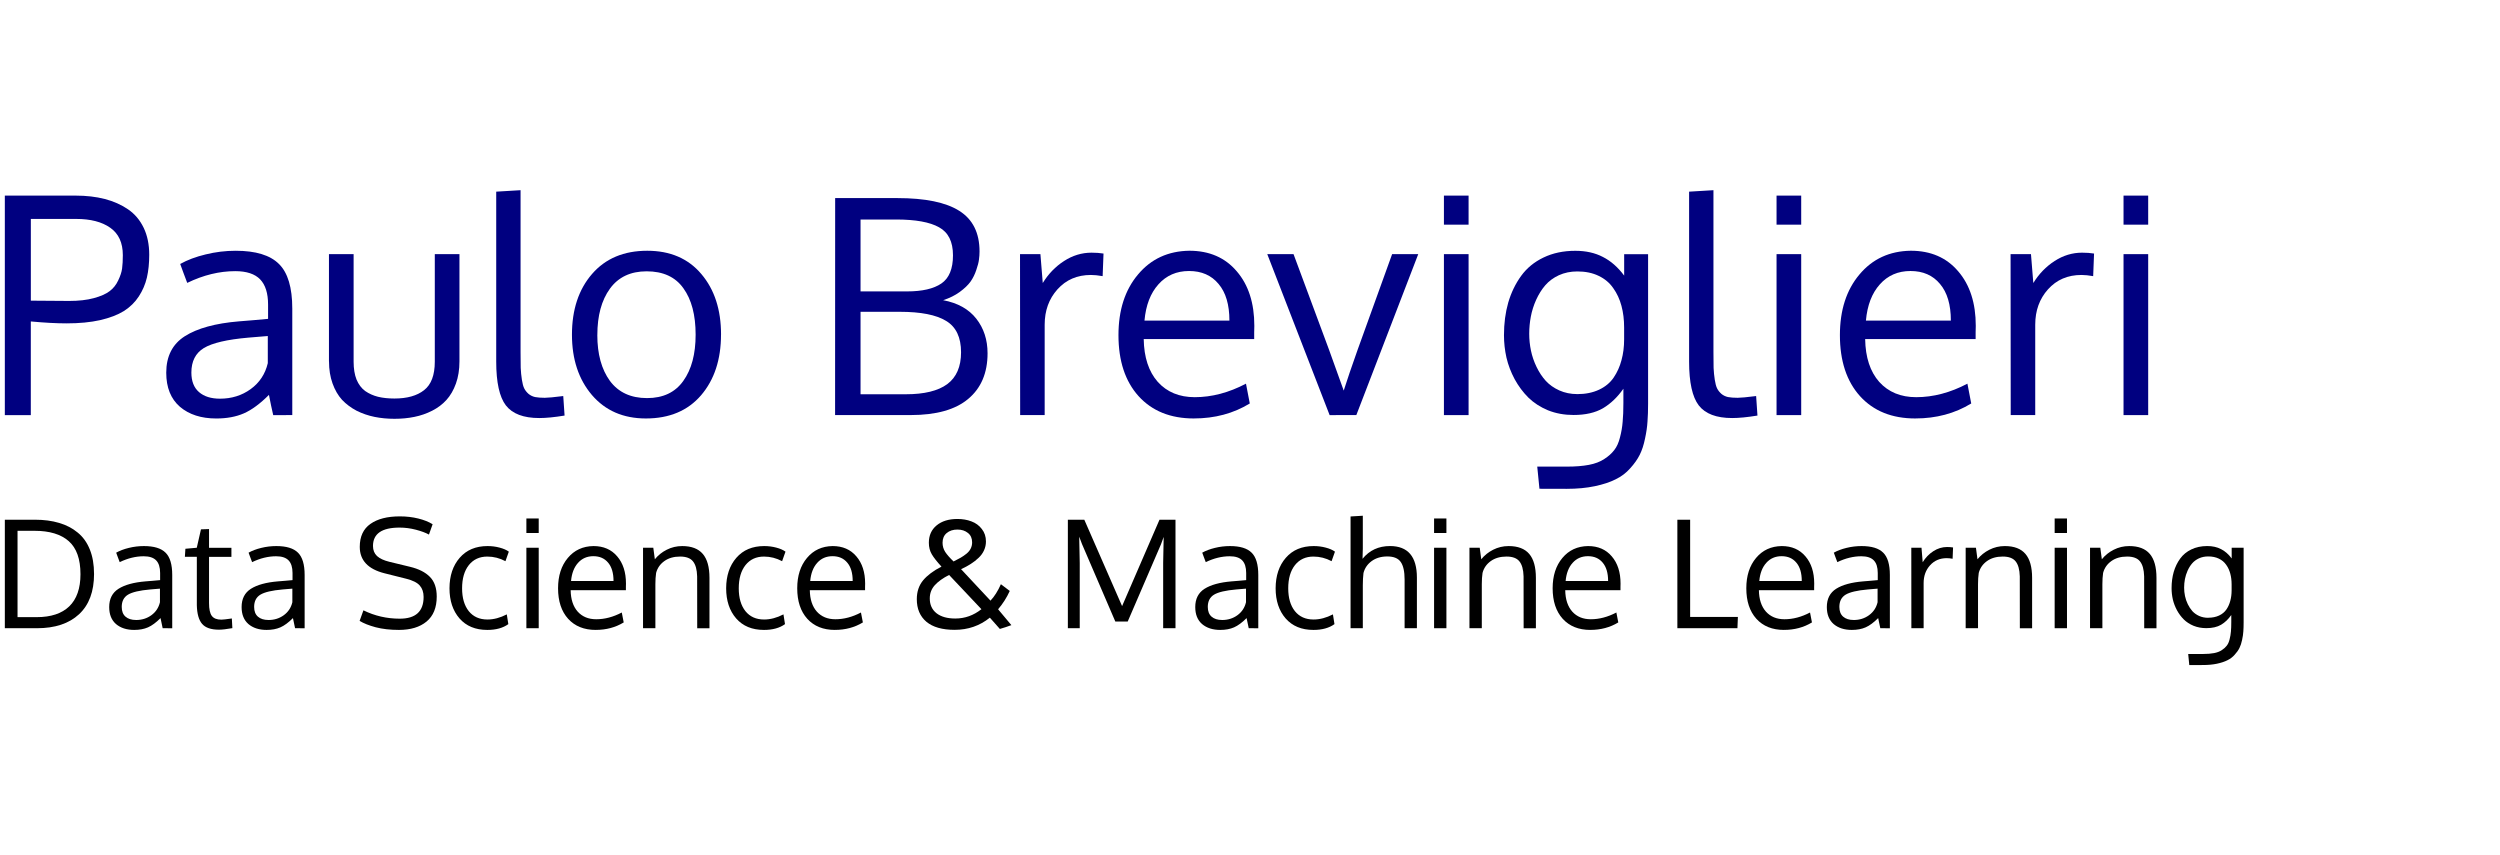 <?xml version="1.0" encoding="UTF-8" standalone="no"?>
<svg
   xmlns:dc="http://purl.org/dc/elements/1.1/"
   xmlns:cc="http://creativecommons.org/ns#"
   xmlns:rdf="http://www.w3.org/1999/02/22-rdf-syntax-ns#"
   xmlns:svg="http://www.w3.org/2000/svg"
   xmlns="http://www.w3.org/2000/svg"
   xmlns:sodipodi="http://sodipodi.sourceforge.net/DTD/sodipodi-0.dtd"
   xmlns:inkscape="http://www.inkscape.org/namespaces/inkscape"
   inkscape:export-ydpi="138.66696"
   inkscape:export-xdpi="138.66696"
   inkscape:export-filename="/home/pb/Development/GitHub/logo.png"
   sodipodi:docname="logo.svg"
   inkscape:version="1.0 (4035a4fb49, 2020-05-01)"
   id="svg8"
   version="1.1"
   viewBox="0 0 105.66 36.146"
   height="136.615"
   width="399.344">
  <defs
     id="defs2" />
  <sodipodi:namedview
     fit-margin-left="1"
     fit-margin-bottom="25"
     units="px"
     fit-margin-top="25"
     fit-margin-right="1"
     inkscape:window-maximized="1"
     inkscape:window-y="45"
     inkscape:window-x="0"
     inkscape:window-height="686"
     inkscape:window-width="1366"
     showgrid="false"
     inkscape:document-rotation="0"
     inkscape:current-layer="layer1"
     inkscape:document-units="mm"
     inkscape:cy="68.307602"
     inkscape:cx="199.672"
     inkscape:zoom="2.9924076"
     inkscape:pageshadow="2"
     inkscape:pageopacity="0.0"
     borderopacity="1.0"
     bordercolor="#666666"
     pagecolor="#ffffff"
     id="base" />
  <g
     id="layer1"
     inkscape:groupmode="layer"
     inkscape:label="Layer 1"
     style="display:inline"
     transform="translate(-52.17,-130.427)">
    <g
       transform="translate(0,5.141)"
       id="g870">
      <g
         style="font-style:normal;font-variant:normal;font-weight:normal;font-stretch:normal;font-size:10.583px;line-height:0.95;font-family:oxygen;-inkscape-font-specification:oxygen;fill:#000000;fill-opacity:1;stroke:none;stroke-width:0.265"
         id="text12"
         aria-label="Data Science &amp; Machine Learning">
        <path
           id="path872"
           style="font-style:normal;font-variant:normal;font-weight:normal;font-stretch:normal;font-size:6.35px;font-family:oxygen;-inkscape-font-specification:oxygen;stroke-width:0.265"
           d="m 55.571,149.555 q 0,-0.961 -0.496,-1.398 -0.496,-0.437 -1.445,-0.437 h -0.719 v 3.649 h 0.809 q 0.905,0 1.377,-0.456 0.474,-0.459 0.474,-1.358 z m 0.574,-0.015 q 0,1.119 -0.636,1.708 -0.636,0.589 -1.774,0.589 h -1.361 v -4.586 h 1.271 q 0.574,0 1.026,0.136 0.453,0.133 0.784,0.409 0.335,0.273 0.512,0.716 0.177,0.44 0.177,1.026 z" />
        <path
           id="path874"
           style="font-style:normal;font-variant:normal;font-weight:normal;font-stretch:normal;font-size:6.35px;font-family:oxygen;-inkscape-font-specification:oxygen;stroke-width:0.265"
           d="m 57.919,151.49 q 0.369,0 0.648,-0.202 0.282,-0.205 0.363,-0.549 v -0.574 q -0.015,0 -0.189,0.015 -0.171,0.015 -0.223,0.019 -0.673,0.059 -0.939,0.22 -0.264,0.161 -0.264,0.518 0,0.273 0.161,0.412 0.161,0.14 0.443,0.14 z m 1.126,0.347 q -0.047,-0.198 -0.09,-0.428 -0.282,0.282 -0.53,0.391 -0.248,0.109 -0.583,0.109 -0.477,0 -0.769,-0.248 -0.288,-0.251 -0.288,-0.719 0,-0.521 0.394,-0.772 0.397,-0.251 1.141,-0.313 0.102,-0.009 0.307,-0.025 0.208,-0.019 0.31,-0.028 v -0.301 q 0,-0.36 -0.167,-0.533 -0.167,-0.174 -0.527,-0.174 -0.502,0 -1.014,0.248 -0.015,-0.037 -0.081,-0.214 -0.065,-0.18 -0.068,-0.186 0.226,-0.127 0.536,-0.202 0.313,-0.077 0.636,-0.077 0.636,0 0.915,0.279 0.282,0.276 0.282,0.943 v 2.251 z" />
        <path
           id="path876"
           style="font-style:normal;font-variant:normal;font-weight:normal;font-stretch:normal;font-size:6.35px;font-family:oxygen;-inkscape-font-specification:oxygen;stroke-width:0.265"
           d="m 61.425,151.899 q -0.502,0 -0.713,-0.245 -0.211,-0.245 -0.223,-0.791 v -2.043 h -0.505 l 0.022,-0.341 0.481,-0.043 0.177,-0.778 0.341,-0.012 v 0.791 h 0.946 v 0.384 h -0.946 v 1.95 q 0,0.388 0.118,0.546 0.118,0.158 0.403,0.158 0.102,0 0.443,-0.05 l 0.022,0.409 q -0.369,0.065 -0.564,0.065 z" />
        <path
           id="path878"
           style="font-style:normal;font-variant:normal;font-weight:normal;font-stretch:normal;font-size:6.35px;font-family:oxygen;-inkscape-font-specification:oxygen;stroke-width:0.265"
           d="m 63.515,151.49 q 0.369,0 0.648,-0.202 0.282,-0.205 0.363,-0.549 v -0.574 q -0.015,0 -0.189,0.015 -0.171,0.015 -0.223,0.019 -0.673,0.059 -0.939,0.22 -0.264,0.161 -0.264,0.518 0,0.273 0.161,0.412 0.161,0.14 0.443,0.14 z m 1.126,0.347 q -0.047,-0.198 -0.09,-0.428 -0.282,0.282 -0.53,0.391 -0.248,0.109 -0.583,0.109 -0.477,0 -0.769,-0.248 -0.288,-0.251 -0.288,-0.719 0,-0.521 0.394,-0.772 0.397,-0.251 1.141,-0.313 0.102,-0.009 0.307,-0.025 0.208,-0.019 0.31,-0.028 v -0.301 q 0,-0.36 -0.167,-0.533 -0.167,-0.174 -0.527,-0.174 -0.502,0 -1.014,0.248 -0.015,-0.037 -0.081,-0.214 -0.065,-0.18 -0.068,-0.186 0.226,-0.127 0.536,-0.202 0.313,-0.077 0.636,-0.077 0.636,0 0.915,0.279 0.282,0.276 0.282,0.943 v 2.251 z" />
        <path
           id="path880"
           style="font-style:normal;font-variant:normal;font-weight:normal;font-stretch:normal;font-size:6.35px;font-family:oxygen;-inkscape-font-specification:oxygen;stroke-width:0.265"
           d="m 67.53,151.081 q 0.716,0.353 1.535,0.353 1.008,0 1.008,-0.918 0,-0.298 -0.161,-0.481 -0.158,-0.186 -0.58,-0.291 l -0.912,-0.229 q -1.045,-0.264 -1.045,-1.116 0,-0.654 0.45,-0.97 0.45,-0.319 1.243,-0.319 0.415,0 0.778,0.09 0.363,0.09 0.608,0.242 l -0.155,0.437 q -0.208,-0.115 -0.552,-0.205 -0.341,-0.09 -0.691,-0.09 -1.122,0 -1.122,0.778 0,0.264 0.171,0.425 0.174,0.158 0.518,0.242 l 0.871,0.211 q 0.558,0.133 0.846,0.428 0.288,0.291 0.288,0.831 0,0.701 -0.431,1.057 -0.428,0.353 -1.166,0.353 -0.552,0 -0.983,-0.112 -0.428,-0.115 -0.679,-0.27 z" />
        <path
           id="path882"
           style="font-style:normal;font-variant:normal;font-weight:normal;font-stretch:normal;font-size:6.35px;font-family:oxygen;-inkscape-font-specification:oxygen;stroke-width:0.265"
           d="m 72.764,151.909 q -0.75,0 -1.175,-0.487 -0.422,-0.487 -0.422,-1.274 0.003,-0.794 0.431,-1.287 0.431,-0.496 1.178,-0.496 0.264,0 0.508,0.065 0.248,0.065 0.391,0.171 l -0.143,0.403 q -0.363,-0.195 -0.766,-0.195 -0.493,0 -0.781,0.36 -0.285,0.36 -0.285,0.983 0,0.608 0.282,0.964 0.285,0.353 0.788,0.353 0.4,0 0.819,-0.217 l 0.065,0.412 q -0.338,0.245 -0.89,0.245 z" />
        <path
           id="path884"
           style="font-style:normal;font-variant:normal;font-weight:normal;font-stretch:normal;font-size:6.35px;font-family:oxygen;-inkscape-font-specification:oxygen;stroke-width:0.265"
           d="m 74.938,148.436 v 3.401 h -0.521 v -3.401 z m 0,-1.237 v 0.614 h -0.521 v -0.614 z" />
        <path
           id="path886"
           style="font-style:normal;font-variant:normal;font-weight:normal;font-stretch:normal;font-size:6.35px;font-family:oxygen;-inkscape-font-specification:oxygen;stroke-width:0.265"
           d="m 77.871,149.066 q -0.226,-0.273 -0.623,-0.273 -0.397,0 -0.648,0.282 -0.251,0.279 -0.295,0.766 h 1.795 q 0,-0.505 -0.229,-0.775 z m -0.521,2.843 q -0.741,0 -1.169,-0.471 -0.425,-0.471 -0.425,-1.29 0,-0.791 0.412,-1.281 0.412,-0.493 1.085,-0.502 0.633,0 1.001,0.434 0.372,0.431 0.372,1.153 0,0.037 -0.003,0.136 0,0.099 0,0.143 h -2.335 q 0.009,0.58 0.298,0.905 0.291,0.322 0.781,0.322 0.54,0 1.082,-0.285 l 0.081,0.419 q -0.518,0.316 -1.181,0.316 z" />
        <path
           id="path888"
           style="font-style:normal;font-variant:normal;font-weight:normal;font-stretch:normal;font-size:6.35px;font-family:oxygen;-inkscape-font-specification:oxygen;stroke-width:0.265"
           d="m 79.347,151.837 v -3.401 h 0.434 l 0.065,0.487 q 0.202,-0.251 0.502,-0.403 0.304,-0.155 0.654,-0.155 0.589,0 0.871,0.332 0.282,0.329 0.282,1.014 v 2.127 h -0.518 q 0,-2.046 -0.003,-2.192 -0.012,-0.434 -0.177,-0.636 -0.161,-0.202 -0.543,-0.202 -0.4,0 -0.667,0.192 -0.267,0.192 -0.347,0.499 -0.031,0.208 -0.031,0.477 v 1.86 z" />
        <path
           id="path890"
           style="font-style:normal;font-variant:normal;font-weight:normal;font-stretch:normal;font-size:6.35px;font-family:oxygen;-inkscape-font-specification:oxygen;stroke-width:0.265"
           d="m 84.457,151.909 q -0.75,0 -1.175,-0.487 -0.422,-0.487 -0.422,-1.274 0.003,-0.794 0.431,-1.287 0.431,-0.496 1.178,-0.496 0.264,0 0.508,0.065 0.248,0.065 0.391,0.171 l -0.143,0.403 q -0.363,-0.195 -0.766,-0.195 -0.493,0 -0.781,0.36 -0.285,0.36 -0.285,0.983 0,0.608 0.282,0.964 0.285,0.353 0.788,0.353 0.4,0 0.819,-0.217 l 0.065,0.412 q -0.338,0.245 -0.89,0.245 z" />
        <path
           id="path892"
           style="font-style:normal;font-variant:normal;font-weight:normal;font-stretch:normal;font-size:6.35px;font-family:oxygen;-inkscape-font-specification:oxygen;stroke-width:0.265"
           d="m 87.979,149.066 q -0.226,-0.273 -0.623,-0.273 -0.397,0 -0.648,0.282 -0.251,0.279 -0.295,0.766 h 1.795 q 0,-0.505 -0.229,-0.775 z m -0.521,2.843 q -0.741,0 -1.169,-0.471 -0.425,-0.471 -0.425,-1.29 0,-0.791 0.412,-1.281 0.412,-0.493 1.085,-0.502 0.633,0 1.001,0.434 0.372,0.431 0.372,1.153 0,0.037 -0.003,0.136 0,0.099 0,0.143 h -2.335 q 0.009,0.58 0.298,0.905 0.291,0.322 0.781,0.322 0.54,0 1.082,-0.285 l 0.081,0.419 q -0.518,0.316 -1.181,0.316 z" />
        <path
           id="path894"
           style="font-style:normal;font-variant:normal;font-weight:normal;font-stretch:normal;font-size:6.35px;font-family:oxygen;-inkscape-font-specification:oxygen;stroke-width:0.265"
           d="m 91.963,149.236 q -0.288,-0.313 -0.412,-0.524 -0.124,-0.211 -0.124,-0.487 0,-0.462 0.326,-0.732 0.329,-0.273 0.881,-0.273 0.326,0 0.592,0.102 0.27,0.099 0.44,0.322 0.174,0.22 0.174,0.527 0,0.198 -0.081,0.375 -0.078,0.174 -0.229,0.316 -0.149,0.143 -0.329,0.257 -0.177,0.115 -0.412,0.223 l 1.243,1.33 q 0.248,-0.26 0.44,-0.695 l 0.375,0.285 q -0.192,0.422 -0.493,0.775 l 0.561,0.67 q -0.229,0.087 -0.487,0.161 l -0.422,-0.477 q -0.639,0.515 -1.488,0.515 -0.784,0 -1.194,-0.341 -0.406,-0.344 -0.406,-0.955 0,-0.474 0.267,-0.797 0.27,-0.322 0.778,-0.58 z m 0.319,0.35 q -0.391,0.198 -0.605,0.434 -0.211,0.236 -0.211,0.558 0,0.4 0.285,0.626 0.285,0.223 0.794,0.223 0.608,0 1.104,-0.394 -0.229,-0.248 -0.685,-0.726 -0.453,-0.477 -0.682,-0.722 z m 0.36,-1.919 q -0.288,0 -0.462,0.149 -0.174,0.146 -0.174,0.409 0,0.211 0.112,0.388 0.115,0.174 0.353,0.403 0.189,-0.093 0.304,-0.161 0.118,-0.068 0.242,-0.167 0.124,-0.102 0.18,-0.22 0.059,-0.118 0.059,-0.26 0,-0.257 -0.177,-0.397 -0.177,-0.143 -0.437,-0.143 z" />
        <path
           id="path896"
           style="font-style:normal;font-variant:normal;font-weight:normal;font-stretch:normal;font-size:6.35px;font-family:oxygen;-inkscape-font-specification:oxygen;stroke-width:0.265"
           d="m 99.308,151.555 -1.408,-3.274 -0.118,-0.313 0.022,1.122 v 2.747 h -0.502 v -4.586 h 0.695 l 1.597,3.652 1.581,-3.652 h 0.676 v 4.586 h -0.521 v -2.76 l 0.022,-1.098 -0.115,0.313 -1.405,3.262 z" />
        <path
           id="path898"
           style="font-style:normal;font-variant:normal;font-weight:normal;font-stretch:normal;font-size:6.35px;font-family:oxygen;-inkscape-font-specification:oxygen;stroke-width:0.265"
           d="m 103.82,151.49 q 0.369,0 0.648,-0.202 0.282,-0.205 0.363,-0.549 v -0.574 q -0.015,0 -0.189,0.015 -0.171,0.015 -0.223,0.019 -0.673,0.059 -0.939,0.22 -0.264,0.161 -0.264,0.518 0,0.273 0.161,0.412 0.161,0.14 0.443,0.14 z m 1.126,0.347 q -0.046,-0.198 -0.09,-0.428 -0.282,0.282 -0.53,0.391 -0.248,0.109 -0.583,0.109 -0.477,0 -0.769,-0.248 -0.288,-0.251 -0.288,-0.719 0,-0.521 0.394,-0.772 0.397,-0.251 1.141,-0.313 0.102,-0.009 0.307,-0.025 0.208,-0.019 0.31,-0.028 v -0.301 q 0,-0.36 -0.167,-0.533 -0.167,-0.174 -0.527,-0.174 -0.502,0 -1.014,0.248 -0.015,-0.037 -0.081,-0.214 -0.065,-0.18 -0.068,-0.186 0.226,-0.127 0.536,-0.202 0.313,-0.077 0.636,-0.077 0.636,0 0.915,0.279 0.282,0.276 0.282,0.943 v 2.251 z" />
        <path
           id="path900"
           style="font-style:normal;font-variant:normal;font-weight:normal;font-stretch:normal;font-size:6.35px;font-family:oxygen;-inkscape-font-specification:oxygen;stroke-width:0.265"
           d="m 107.68,151.909 q -0.75,0 -1.175,-0.487 -0.422,-0.487 -0.422,-1.274 0.003,-0.794 0.431,-1.287 0.431,-0.496 1.178,-0.496 0.264,0 0.508,0.065 0.248,0.065 0.391,0.171 l -0.143,0.403 q -0.363,-0.195 -0.766,-0.195 -0.493,0 -0.781,0.36 -0.285,0.36 -0.285,0.983 0,0.608 0.282,0.964 0.285,0.353 0.788,0.353 0.4,0 0.819,-0.217 l 0.065,0.412 q -0.338,0.245 -0.89,0.245 z" />
        <path
           id="path902"
           style="font-style:normal;font-variant:normal;font-weight:normal;font-stretch:normal;font-size:6.35px;font-family:oxygen;-inkscape-font-specification:oxygen;stroke-width:0.265"
           d="m 111.534,151.837 v -2.056 q 0,-0.512 -0.164,-0.744 -0.161,-0.233 -0.567,-0.233 -0.391,0 -0.66,0.195 -0.267,0.195 -0.347,0.505 -0.028,0.233 -0.028,0.518 v 1.814 h -0.518 v -4.722 l 0.518,-0.031 v 1.383 q 0,0.177 -0.012,0.437 0.437,-0.539 1.16,-0.539 1.138,0 1.138,1.336 v 2.136 z" />
        <path
           id="path904"
           style="font-style:normal;font-variant:normal;font-weight:normal;font-stretch:normal;font-size:6.35px;font-family:oxygen;-inkscape-font-specification:oxygen;stroke-width:0.265"
           d="m 113.301,148.436 v 3.401 h -0.521 v -3.401 z m 0,-1.237 v 0.614 h -0.521 v -0.614 z" />
        <path
           id="path906"
           style="font-style:normal;font-variant:normal;font-weight:normal;font-stretch:normal;font-size:6.35px;font-family:oxygen;-inkscape-font-specification:oxygen;stroke-width:0.265"
           d="m 114.275,151.837 v -3.401 h 0.434 l 0.065,0.487 q 0.202,-0.251 0.502,-0.403 0.304,-0.155 0.654,-0.155 0.589,0 0.871,0.332 0.282,0.329 0.282,1.014 v 2.127 h -0.518 q 0,-2.046 -0.003,-2.192 -0.012,-0.434 -0.177,-0.636 -0.161,-0.202 -0.543,-0.202 -0.4,0 -0.667,0.192 -0.267,0.192 -0.347,0.499 -0.031,0.208 -0.031,0.477 v 1.86 z" />
        <path
           id="path908"
           style="font-style:normal;font-variant:normal;font-weight:normal;font-stretch:normal;font-size:6.35px;font-family:oxygen;-inkscape-font-specification:oxygen;stroke-width:0.265"
           d="m 119.906,149.066 q -0.226,-0.273 -0.623,-0.273 -0.397,0 -0.648,0.282 -0.251,0.279 -0.295,0.766 h 1.795 q 0,-0.505 -0.229,-0.775 z m -0.521,2.843 q -0.741,0 -1.169,-0.471 -0.425,-0.471 -0.425,-1.29 0,-0.791 0.412,-1.281 0.412,-0.493 1.085,-0.502 0.633,0 1.001,0.434 0.372,0.431 0.372,1.153 0,0.037 -0.003,0.136 0,0.099 0,0.143 h -2.335 q 0.009,0.58 0.298,0.905 0.291,0.322 0.781,0.322 0.539,0 1.082,-0.285 l 0.081,0.419 q -0.518,0.316 -1.181,0.316 z" />
        <path
           id="path910"
           style="font-style:normal;font-variant:normal;font-weight:normal;font-stretch:normal;font-size:6.35px;font-family:oxygen;-inkscape-font-specification:oxygen;stroke-width:0.265"
           d="m 123.062,151.837 v -4.586 h 0.54 v 4.108 h 2.018 l -0.019,0.477 z" />
        <path
           id="path912"
           style="font-style:normal;font-variant:normal;font-weight:normal;font-stretch:normal;font-size:6.35px;font-family:oxygen;-inkscape-font-specification:oxygen;stroke-width:0.265"
           d="m 128.091,149.066 q -0.226,-0.273 -0.623,-0.273 -0.397,0 -0.648,0.282 -0.251,0.279 -0.295,0.766 h 1.795 q 0,-0.505 -0.229,-0.775 z m -0.521,2.843 q -0.741,0 -1.169,-0.471 -0.425,-0.471 -0.425,-1.29 0,-0.791 0.412,-1.281 0.412,-0.493 1.085,-0.502 0.633,0 1.001,0.434 0.372,0.431 0.372,1.153 0,0.037 -0.003,0.136 0,0.099 0,0.143 h -2.335 q 0.009,0.58 0.298,0.905 0.291,0.322 0.781,0.322 0.539,0 1.082,-0.285 l 0.081,0.419 q -0.518,0.316 -1.181,0.316 z" />
        <path
           id="path914"
           style="font-style:normal;font-variant:normal;font-weight:normal;font-stretch:normal;font-size:6.35px;font-family:oxygen;-inkscape-font-specification:oxygen;stroke-width:0.265"
           d="m 130.513,151.49 q 0.369,0 0.648,-0.202 0.282,-0.205 0.363,-0.549 v -0.574 q -0.015,0 -0.189,0.015 -0.171,0.015 -0.223,0.019 -0.673,0.059 -0.939,0.22 -0.264,0.161 -0.264,0.518 0,0.273 0.161,0.412 0.161,0.14 0.443,0.14 z m 1.126,0.347 q -0.046,-0.198 -0.09,-0.428 -0.282,0.282 -0.53,0.391 -0.248,0.109 -0.583,0.109 -0.477,0 -0.769,-0.248 -0.288,-0.251 -0.288,-0.719 0,-0.521 0.394,-0.772 0.397,-0.251 1.141,-0.313 0.102,-0.009 0.307,-0.025 0.208,-0.019 0.31,-0.028 v -0.301 q 0,-0.36 -0.167,-0.533 -0.167,-0.174 -0.527,-0.174 -0.502,0 -1.014,0.248 -0.015,-0.037 -0.081,-0.214 -0.065,-0.18 -0.068,-0.186 0.226,-0.127 0.536,-0.202 0.313,-0.077 0.636,-0.077 0.636,0 0.915,0.279 0.282,0.276 0.282,0.943 v 2.251 z" />
        <path
           id="path916"
           style="font-style:normal;font-variant:normal;font-weight:normal;font-stretch:normal;font-size:6.35px;font-family:oxygen;-inkscape-font-specification:oxygen;stroke-width:0.265"
           d="m 134.46,148.405 q 0.14,0 0.254,0.019 l -0.019,0.477 q -0.143,-0.025 -0.248,-0.025 -0.434,0 -0.707,0.304 -0.27,0.301 -0.27,0.747 v 1.91 h -0.518 q -0.003,-3.132 -0.003,-3.401 h 0.431 l 0.05,0.611 q 0.177,-0.288 0.45,-0.465 0.273,-0.177 0.58,-0.177 z" />
        <path
           id="path918"
           style="font-style:normal;font-variant:normal;font-weight:normal;font-stretch:normal;font-size:6.35px;font-family:oxygen;-inkscape-font-specification:oxygen;stroke-width:0.265"
           d="m 135.247,151.837 v -3.401 h 0.434 l 0.065,0.487 q 0.202,-0.251 0.502,-0.403 0.304,-0.155 0.654,-0.155 0.589,0 0.871,0.332 0.282,0.329 0.282,1.014 v 2.127 h -0.518 q 0,-2.046 -0.003,-2.192 -0.012,-0.434 -0.177,-0.636 -0.161,-0.202 -0.543,-0.202 -0.4,0 -0.667,0.192 -0.267,0.192 -0.347,0.499 -0.031,0.208 -0.031,0.477 v 1.86 z" />
        <path
           id="path920"
           style="font-style:normal;font-variant:normal;font-weight:normal;font-stretch:normal;font-size:6.35px;font-family:oxygen;-inkscape-font-specification:oxygen;stroke-width:0.265"
           d="m 139.529,148.436 v 3.401 h -0.521 v -3.401 z m 0,-1.237 v 0.614 h -0.521 v -0.614 z" />
        <path
           id="path922"
           style="font-style:normal;font-variant:normal;font-weight:normal;font-stretch:normal;font-size:6.35px;font-family:oxygen;-inkscape-font-specification:oxygen;stroke-width:0.265"
           d="m 140.503,151.837 v -3.401 h 0.434 l 0.065,0.487 q 0.202,-0.251 0.502,-0.403 0.304,-0.155 0.654,-0.155 0.589,0 0.871,0.332 0.282,0.329 0.282,1.014 v 2.127 h -0.518 q 0,-2.046 -0.003,-2.192 -0.012,-0.434 -0.177,-0.636 -0.161,-0.202 -0.543,-0.202 -0.4,0 -0.667,0.192 -0.267,0.192 -0.347,0.499 -0.031,0.208 -0.031,0.477 v 1.86 z" />
        <path
           id="path924"
           style="font-style:normal;font-variant:normal;font-weight:normal;font-stretch:normal;font-size:6.35px;font-family:oxygen;-inkscape-font-specification:oxygen;stroke-width:0.265"
           d="m 145.495,151.394 q 0.264,0 0.462,-0.093 0.198,-0.093 0.31,-0.257 0.112,-0.164 0.164,-0.366 0.056,-0.202 0.056,-0.44 v -0.251 q 0,-0.248 -0.056,-0.456 -0.056,-0.211 -0.174,-0.375 -0.115,-0.167 -0.31,-0.26 -0.192,-0.093 -0.45,-0.093 -0.214,0 -0.391,0.081 -0.174,0.081 -0.288,0.214 -0.112,0.13 -0.192,0.307 -0.077,0.174 -0.112,0.353 -0.034,0.18 -0.034,0.363 0,0.18 0.037,0.357 0.037,0.177 0.118,0.344 0.081,0.167 0.195,0.295 0.115,0.124 0.285,0.202 0.174,0.077 0.378,0.077 z m -0.797,2 -0.046,-0.468 h 0.633 q 0.264,0 0.459,-0.037 0.195,-0.037 0.326,-0.124 0.13,-0.084 0.211,-0.189 0.081,-0.102 0.121,-0.27 0.043,-0.164 0.056,-0.329 0.015,-0.161 0.015,-0.397 v -0.301 q -0.186,0.267 -0.431,0.412 -0.245,0.143 -0.623,0.143 -0.291,0 -0.539,-0.099 -0.245,-0.102 -0.415,-0.27 -0.167,-0.167 -0.288,-0.388 -0.118,-0.22 -0.174,-0.456 -0.053,-0.236 -0.053,-0.474 0,-0.372 0.09,-0.688 0.093,-0.316 0.273,-0.564 0.18,-0.248 0.471,-0.388 0.295,-0.143 0.673,-0.143 0.335,0 0.583,0.13 0.251,0.127 0.45,0.394 v -0.453 h 0.505 v 3.156 q 0,0.217 -0.012,0.378 -0.009,0.164 -0.053,0.363 -0.04,0.198 -0.112,0.341 -0.071,0.143 -0.202,0.285 -0.127,0.146 -0.307,0.233 -0.177,0.09 -0.44,0.146 -0.264,0.056 -0.595,0.056 z" />
      </g>
      <g
         style="font-style:normal;font-variant:normal;font-weight:normal;font-stretch:normal;font-size:10.583px;line-height:0.95;font-family:oxygen;-inkscape-font-specification:oxygen;display:inline;fill:#000000;fill-opacity:1;stroke:none;stroke-width:0.265"
         id="text12-3"
         aria-label="Paulo Breviglieri">
        <path
           id="path927"
           style="font-style:normal;font-variant:normal;font-weight:normal;font-stretch:normal;font-size:12.7px;font-family:oxygen;-inkscape-font-specification:oxygen;fill:#000080;fill-opacity:1;stroke:none;stroke-width:0.265;stroke-opacity:1"
           d="m 53.472,142.83 h -1.098 v -9.277 h 2.989 q 0.682,0 1.234,0.143 0.552,0.143 0.98,0.434 0.428,0.291 0.664,0.781 0.236,0.49 0.236,1.141 0,0.539 -0.099,0.967 -0.099,0.422 -0.341,0.794 -0.242,0.372 -0.633,0.62 -0.391,0.242 -1.005,0.384 -0.608,0.136 -1.414,0.136 -0.639,0 -1.513,-0.081 z m 1.619,-4.825 q 0.608,0 1.042,-0.118 0.434,-0.118 0.664,-0.291 0.236,-0.174 0.366,-0.453 0.136,-0.279 0.167,-0.508 0.031,-0.236 0.031,-0.564 0,-0.788 -0.533,-1.16 -0.527,-0.372 -1.439,-0.372 h -1.916 v 3.454 q 1.197,0.012 1.619,0.012 z" />
        <path
           id="path929"
           style="font-style:normal;font-variant:normal;font-weight:normal;font-stretch:normal;font-size:12.7px;font-family:oxygen;-inkscape-font-specification:oxygen;fill:#000080;fill-opacity:1;stroke:none;stroke-width:0.265;stroke-opacity:1"
           d="m 61.466,142.136 q 0.738,0 1.296,-0.403 0.564,-0.409 0.726,-1.098 v -1.147 q -0.031,0 -0.378,0.031 -0.341,0.031 -0.446,0.037 -1.346,0.118 -1.879,0.44 -0.527,0.322 -0.527,1.036 0,0.546 0.322,0.825 0.322,0.279 0.887,0.279 z m 2.251,0.695 q -0.093,-0.397 -0.18,-0.856 -0.564,0.564 -1.06,0.781 -0.496,0.217 -1.166,0.217 -0.955,0 -1.538,-0.496 -0.577,-0.502 -0.577,-1.439 0,-1.042 0.788,-1.544 0.794,-0.502 2.282,-0.626 0.205,-0.019 0.614,-0.05 0.415,-0.037 0.62,-0.056 v -0.602 q 0,-0.719 -0.335,-1.067 -0.335,-0.347 -1.054,-0.347 -1.005,0 -2.028,0.496 -0.031,-0.074 -0.161,-0.428 -0.13,-0.36 -0.136,-0.372 0.453,-0.254 1.073,-0.403 0.626,-0.155 1.271,-0.155 1.271,0 1.829,0.558 0.564,0.552 0.564,1.885 v 4.502 z" />
        <path
           id="path931"
           style="font-style:normal;font-variant:normal;font-weight:normal;font-stretch:normal;font-size:12.7px;font-family:oxygen;-inkscape-font-specification:oxygen;fill:#000080;fill-opacity:1;stroke:none;stroke-width:0.265;stroke-opacity:1"
           d="m 66.073,140.56 v -4.533 h 1.042 v 4.545 q 0,0.446 0.124,0.757 0.13,0.31 0.366,0.484 0.242,0.167 0.54,0.242 0.304,0.074 0.695,0.074 0.806,0 1.253,-0.353 0.453,-0.353 0.453,-1.203 v -4.545 h 1.042 v 4.533 q 0,0.521 -0.149,0.936 -0.149,0.415 -0.403,0.695 -0.248,0.273 -0.602,0.453 -0.353,0.18 -0.75,0.26 -0.391,0.081 -0.843,0.081 -0.446,0 -0.843,-0.081 -0.397,-0.081 -0.757,-0.26 -0.353,-0.186 -0.614,-0.459 -0.254,-0.279 -0.403,-0.695 -0.149,-0.415 -0.149,-0.93 z" />
        <path
           id="path933"
           style="font-style:normal;font-variant:normal;font-weight:normal;font-stretch:normal;font-size:12.7px;font-family:oxygen;-inkscape-font-specification:oxygen;fill:#000080;fill-opacity:1;stroke:none;stroke-width:0.265;stroke-opacity:1"
           d="m 74.959,142.954 q -0.992,0 -1.408,-0.533 -0.409,-0.533 -0.409,-1.854 v -7.181 l 1.029,-0.062 v 6.834 q 0,0.422 0.006,0.676 0.012,0.254 0.05,0.502 0.037,0.242 0.099,0.366 0.062,0.124 0.18,0.229 0.118,0.099 0.279,0.136 0.167,0.031 0.409,0.031 0.198,0 0.781,-0.074 l 0.056,0.825 q -0.639,0.105 -1.073,0.105 z" />
        <path
           id="path935"
           style="font-style:normal;font-variant:normal;font-weight:normal;font-stretch:normal;font-size:12.7px;font-family:oxygen;-inkscape-font-specification:oxygen;fill:#000080;fill-opacity:1;stroke:none;stroke-width:0.265;stroke-opacity:1"
           d="m 77.415,139.444 q 0,1.209 0.533,1.941 0.54,0.726 1.569,0.726 1.017,0 1.532,-0.726 0.521,-0.726 0.521,-1.953 0,-1.246 -0.515,-1.96 -0.508,-0.719 -1.556,-0.719 -1.017,0 -1.55,0.732 -0.533,0.732 -0.533,1.96 z m 5.228,-0.019 q 0,1.581 -0.843,2.567 -0.843,0.98 -2.332,0.98 -1.432,0 -2.282,-0.992 -0.843,-0.992 -0.843,-2.549 0,-1.587 0.85,-2.567 0.85,-0.98 2.332,-0.98 1.457,0 2.288,0.986 0.831,0.98 0.831,2.555 z" />
        <path
           id="path937"
           style="font-style:normal;font-variant:normal;font-weight:normal;font-stretch:normal;font-size:12.7px;font-family:oxygen;-inkscape-font-specification:oxygen;fill:#000080;fill-opacity:1;stroke:none;stroke-width:0.265;stroke-opacity:1"
           d="m 88.54,138.464 v 3.485 h 1.916 q 1.166,0 1.749,-0.428 0.583,-0.434 0.583,-1.346 0,-0.949 -0.633,-1.327 -0.626,-0.384 -1.96,-0.384 z m 0,-0.862 h 1.966 q 0.961,0 1.451,-0.335 0.49,-0.335 0.49,-1.191 0,-0.862 -0.589,-1.184 -0.583,-0.329 -1.817,-0.329 H 88.54 Z m -1.073,-3.944 h 2.629 q 1.767,0 2.617,0.539 0.856,0.539 0.856,1.718 0,0.174 -0.025,0.347 -0.019,0.167 -0.112,0.434 -0.087,0.267 -0.242,0.49 -0.155,0.217 -0.459,0.44 -0.298,0.217 -0.701,0.347 0.924,0.174 1.401,0.781 0.477,0.608 0.477,1.463 0,1.246 -0.819,1.929 -0.812,0.682 -2.425,0.682 h -3.2 z" />
        <path
           id="path939"
           style="font-style:normal;font-variant:normal;font-weight:normal;font-stretch:normal;font-size:12.7px;font-family:oxygen;-inkscape-font-specification:oxygen;fill:#000080;fill-opacity:1;stroke:none;stroke-width:0.265;stroke-opacity:1"
           d="m 98.301,135.965 q 0.279,0 0.508,0.037 l -0.037,0.955 q -0.285,-0.05 -0.496,-0.05 -0.868,0 -1.414,0.608 -0.54,0.602 -0.54,1.494 v 3.82 h -1.036 q -0.006,-6.263 -0.006,-6.803 h 0.862 l 0.099,1.222 q 0.353,-0.577 0.899,-0.93 0.546,-0.353 1.16,-0.353 z" />
        <path
           id="path941"
           style="font-style:normal;font-variant:normal;font-weight:normal;font-stretch:normal;font-size:12.7px;font-family:oxygen;-inkscape-font-specification:oxygen;fill:#000080;fill-opacity:1;stroke:none;stroke-width:0.265;stroke-opacity:1"
           d="m 103.671,137.286 q -0.453,-0.546 -1.246,-0.546 -0.794,0 -1.296,0.564 -0.502,0.558 -0.589,1.532 h 3.59 q 0,-1.011 -0.459,-1.55 z m -1.042,5.686 q -1.482,0 -2.338,-0.943 -0.85,-0.943 -0.85,-2.58 0,-1.581 0.825,-2.561 0.825,-0.986 2.17,-1.005 1.265,0 2.003,0.868 0.744,0.862 0.744,2.307 0,0.074 -0.006,0.273 0,0.198 0,0.285 h -4.669 q 0.019,1.16 0.595,1.811 0.583,0.645 1.563,0.645 1.079,0 2.164,-0.571 l 0.161,0.837 q -1.036,0.633 -2.363,0.633 z" />
        <path
           id="path943"
           style="font-style:normal;font-variant:normal;font-weight:normal;font-stretch:normal;font-size:12.7px;font-family:oxygen;-inkscape-font-specification:oxygen;fill:#000080;fill-opacity:1;stroke:none;stroke-width:0.265;stroke-opacity:1"
           d="m 108.365,142.83 -2.635,-6.803 h 1.11 l 1.501,4.043 q 0,0 0.62,1.724 0.211,-0.664 0.583,-1.712 0.471,-1.321 1.463,-4.056 h 1.104 l -2.617,6.803 z" />
        <path
           id="path945"
           style="font-style:normal;font-variant:normal;font-weight:normal;font-stretch:normal;font-size:12.7px;font-family:oxygen;-inkscape-font-specification:oxygen;fill:#000080;fill-opacity:1;stroke:none;stroke-width:0.265;stroke-opacity:1"
           d="m 114.238,136.027 v 6.803 h -1.042 v -6.803 z m 0,-2.474 v 1.228 h -1.042 v -1.228 z" />
        <path
           id="path947"
           style="font-style:normal;font-variant:normal;font-weight:normal;font-stretch:normal;font-size:12.7px;font-family:oxygen;-inkscape-font-specification:oxygen;fill:#000080;fill-opacity:1;stroke:none;stroke-width:0.265;stroke-opacity:1"
           d="m 118.827,141.943 q 0.527,0 0.924,-0.186 0.397,-0.186 0.62,-0.515 0.223,-0.329 0.329,-0.732 0.112,-0.403 0.112,-0.881 v -0.502 q 0,-0.496 -0.112,-0.912 -0.112,-0.422 -0.347,-0.75 -0.229,-0.335 -0.62,-0.521 -0.384,-0.186 -0.899,-0.186 -0.428,0 -0.781,0.161 -0.347,0.161 -0.577,0.428 -0.223,0.26 -0.384,0.614 -0.155,0.347 -0.223,0.707 -0.068,0.36 -0.068,0.726 0,0.36 0.074,0.713 0.074,0.353 0.236,0.688 0.161,0.335 0.391,0.589 0.229,0.248 0.571,0.403 0.347,0.155 0.757,0.155 z m -1.594,4 -0.093,-0.936 h 1.265 q 0.527,0 0.918,-0.074 0.391,-0.074 0.651,-0.248 0.26,-0.167 0.422,-0.378 0.161,-0.205 0.242,-0.539 0.087,-0.329 0.112,-0.657 0.031,-0.322 0.031,-0.794 v -0.602 q -0.372,0.533 -0.862,0.825 -0.49,0.285 -1.246,0.285 -0.583,0 -1.079,-0.198 -0.49,-0.205 -0.831,-0.539 -0.335,-0.335 -0.577,-0.775 -0.236,-0.44 -0.347,-0.912 -0.105,-0.471 -0.105,-0.949 0,-0.744 0.18,-1.377 0.186,-0.633 0.546,-1.129 0.36,-0.496 0.943,-0.775 0.589,-0.285 1.346,-0.285 0.67,0 1.166,0.26 0.502,0.254 0.899,0.788 v -0.905 h 1.011 v 6.313 q 0,0.434 -0.025,0.757 -0.019,0.329 -0.105,0.726 -0.081,0.397 -0.223,0.682 -0.143,0.285 -0.403,0.571 -0.254,0.291 -0.614,0.465 -0.353,0.18 -0.881,0.291 -0.527,0.112 -1.191,0.112 z" />
        <path
           id="path949"
           style="font-style:normal;font-variant:normal;font-weight:normal;font-stretch:normal;font-size:12.7px;font-family:oxygen;-inkscape-font-specification:oxygen;fill:#000080;fill-opacity:1;stroke:none;stroke-width:0.265;stroke-opacity:1"
           d="m 125.375,142.954 q -0.992,0 -1.408,-0.533 -0.409,-0.533 -0.409,-1.854 v -7.181 l 1.029,-0.062 v 6.834 q 0,0.422 0.006,0.676 0.012,0.254 0.05,0.502 0.037,0.242 0.099,0.366 0.062,0.124 0.18,0.229 0.118,0.099 0.279,0.136 0.167,0.031 0.409,0.031 0.198,0 0.781,-0.074 l 0.056,0.825 q -0.639,0.105 -1.073,0.105 z" />
        <path
           id="path951"
           style="font-style:normal;font-variant:normal;font-weight:normal;font-stretch:normal;font-size:12.7px;font-family:oxygen;-inkscape-font-specification:oxygen;fill:#000080;fill-opacity:1;stroke:none;stroke-width:0.265;stroke-opacity:1"
           d="m 128.296,136.027 v 6.803 h -1.042 v -6.803 z m 0,-2.474 v 1.228 h -1.042 v -1.228 z" />
        <path
           id="path953"
           style="font-style:normal;font-variant:normal;font-weight:normal;font-stretch:normal;font-size:12.7px;font-family:oxygen;-inkscape-font-specification:oxygen;fill:#000080;fill-opacity:1;stroke:none;stroke-width:0.265;stroke-opacity:1"
           d="m 134.162,137.286 q -0.453,-0.546 -1.246,-0.546 -0.794,0 -1.296,0.564 -0.502,0.558 -0.589,1.532 h 3.59 q 0,-1.011 -0.459,-1.55 z m -1.042,5.686 q -1.482,0 -2.338,-0.943 -0.85,-0.943 -0.85,-2.58 0,-1.581 0.825,-2.561 0.825,-0.986 2.17,-1.005 1.265,0 2.003,0.868 0.744,0.862 0.744,2.307 0,0.074 -0.006,0.273 0,0.198 0,0.285 h -4.669 q 0.019,1.16 0.595,1.811 0.583,0.645 1.563,0.645 1.079,0 2.164,-0.571 l 0.161,0.837 q -1.036,0.633 -2.363,0.633 z" />
        <path
           id="path955"
           style="font-style:normal;font-variant:normal;font-weight:normal;font-stretch:normal;font-size:12.7px;font-family:oxygen;-inkscape-font-specification:oxygen;fill:#000080;fill-opacity:1;stroke:none;stroke-width:0.265;stroke-opacity:1"
           d="m 140.165,135.965 q 0.279,0 0.508,0.037 l -0.037,0.955 q -0.285,-0.05 -0.496,-0.05 -0.868,0 -1.414,0.608 -0.539,0.602 -0.539,1.494 v 3.82 h -1.036 q -0.006,-6.263 -0.006,-6.803 h 0.862 l 0.099,1.222 q 0.353,-0.577 0.899,-0.93 0.546,-0.353 1.16,-0.353 z" />
        <path
           id="path957"
           style="font-style:normal;font-variant:normal;font-weight:normal;font-stretch:normal;font-size:12.7px;font-family:oxygen;-inkscape-font-specification:oxygen;fill:#000080;fill-opacity:1;stroke:none;stroke-width:0.265;stroke-opacity:1"
           d="m 142.961,136.027 v 6.803 h -1.042 v -6.803 z m 0,-2.474 v 1.228 h -1.042 v -1.228 z" />
      </g>
    </g>
  </g>
</svg>
